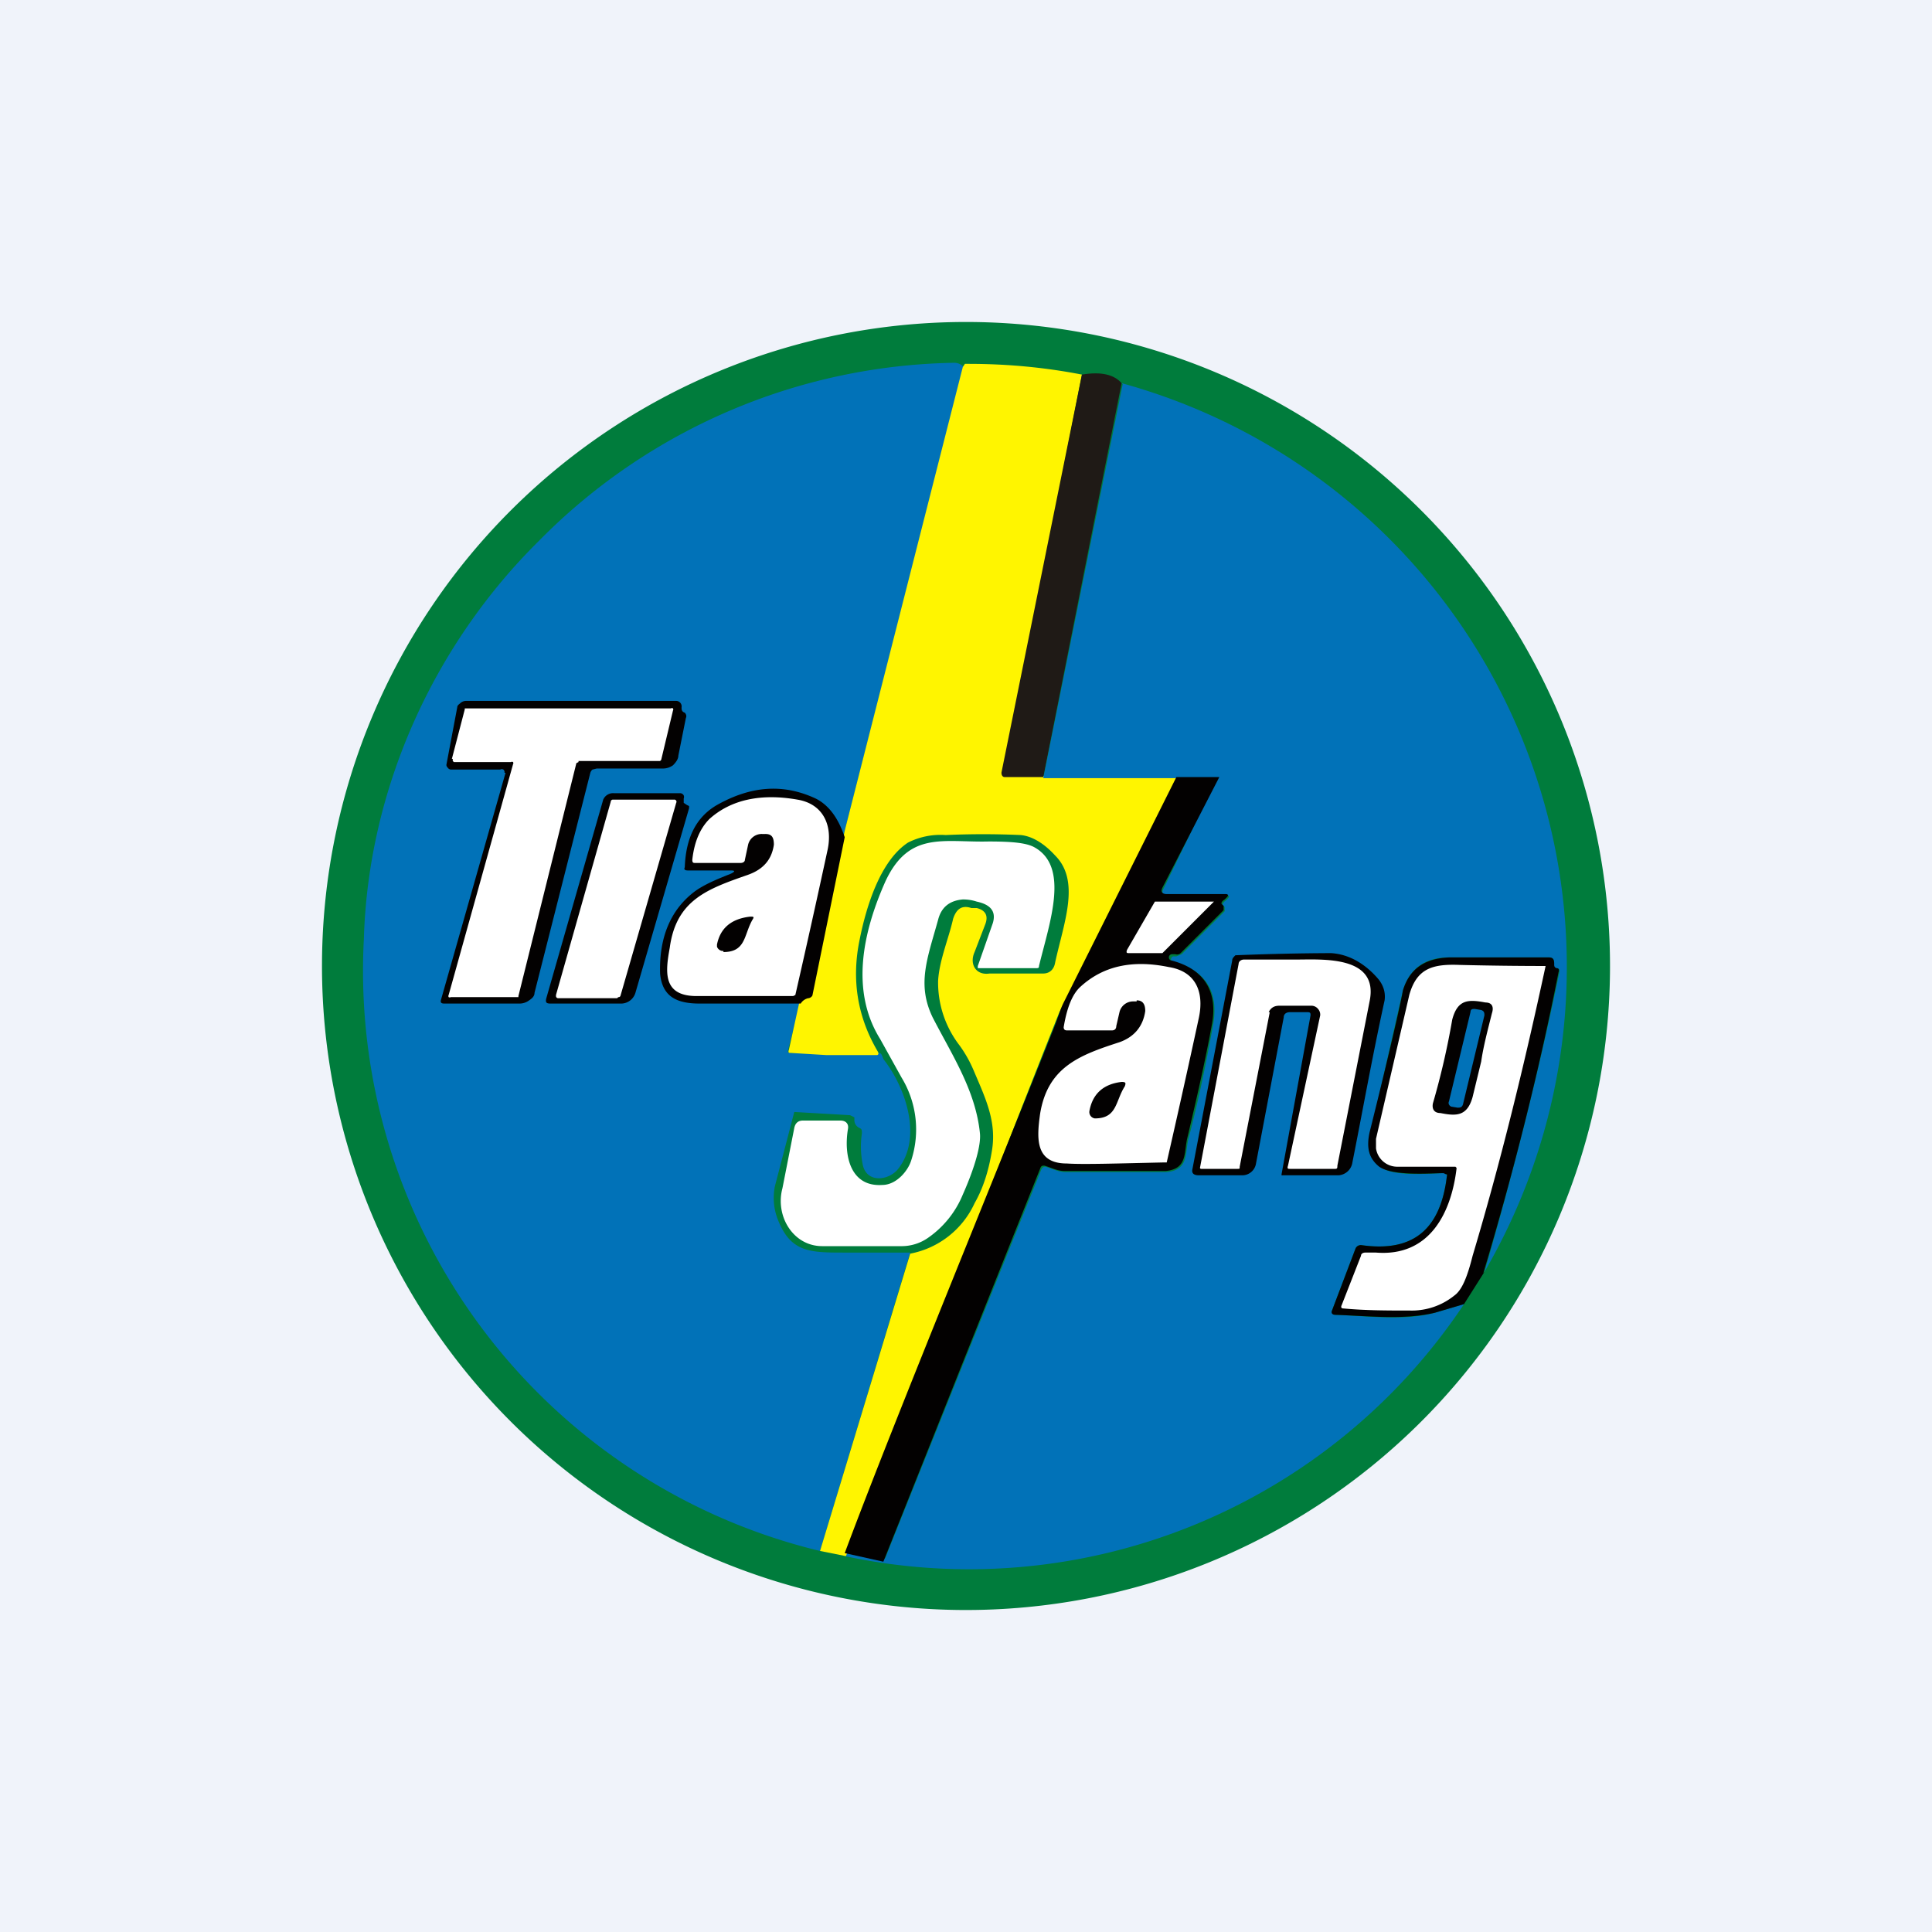 <!-- by TradingView --><svg width="18" height="18" viewBox="0 0 18 18" xmlns="http://www.w3.org/2000/svg"><path fill="#F0F3FA" d="M0 0h18v18H0z"/><path d="M9.04 3a6 6 0 1 1-.08 12 6 6 0 0 1 .08-12Z" fill="#007C3C"/><path d="M8.98 3.42 7.87 7.74l-.4 1.55-.13.5c0 .01 0 .02.03.02H8.19c.03 0 .03.05.05.07.2.26.36.73.12 1.02-.09.1-.28.12-.32-.04a.84.84 0 0 1-.01-.3c0-.03 0-.04-.02-.05a.08.08 0 0 1-.05-.07v-.03l-.04-.02-.52-.03a273.73 273.73 0 0 1-.18.69.55.55 0 0 0 .03.32c.12.3.3.3.62.3h.61l-.84 2.78a5.56 5.56 0 0 1-4.25-5.7c.04-1.4.65-2.74 1.63-3.71a5.56 5.56 0 0 1 3.87-1.66c.03 0 .06.01.09.04Z" fill="#0172B8"/><path d="M10.08 3.49 9.35 7.2c0 .02 0 .02.02.03h1.6a211.41 211.41 0 0 1-1.1 2.2A222.2 222.2 0 0 0 8.3 13.5l-.41 1-.25-.05.84-2.77a.83.83 0 0 0 .6-.47c.08-.14.13-.3.16-.48.05-.28-.06-.5-.17-.76a1.17 1.17 0 0 0-.13-.23.96.96 0 0 1-.2-.6c.01-.19.1-.4.14-.58.03-.09.08-.13.17-.1h.05c.08.02.11.07.08.15l-.1.26c-.05.11.01.22.14.2h.5c.06 0 .1-.04.11-.1.08-.37.24-.76 0-1-.11-.12-.22-.18-.32-.19a7.81 7.81 0 0 0-.7 0 .67.67 0 0 0-.35.07c-.26.17-.39.6-.45.9-.08.38-.02.73.17 1.05.01.02 0 .03-.01.03H7.7l-.33-.02c-.02 0-.03 0-.02-.03l.11-.5a.11.11 0 0 1 .07-.04c.02 0 .03-.02.04-.03l.3-1.47 1.1-4.32.02-.03h.03c.35 0 .7.03 1.06.1Z" fill="#FFF500"/><path d="m10.45 3.57-.73 3.67h-.36c-.02 0-.03-.02-.03-.04l.75-3.71c.18-.03.3 0 .37.08Z" fill="#1F1A16"/><path d="M10.45 3.57a5.64 5.64 0 0 1 3.38 8.28c.29-1 .52-1.93.7-2.8 0-.02-.01-.03-.03-.03-.02 0-.03-.02-.02-.04 0-.04-.01-.06-.05-.06h-.93c-.23 0-.37.11-.43.31l-.3 1.32c-.04.14-.02.24.09.32.12.1.47.06.6.06a.03.03 0 0 1 .02.02v.01c-.06.5-.32.71-.8.64-.02 0-.04.01-.05.03l-.22.58c0 .02 0 .03.03.04.3.01.64.06.93-.02l.27-.08a5.54 5.54 0 0 1-5.76 2.35l.42-1-.26.93v.02l.02.02.15.06c.02 0 .03 0 .04-.02l.08-.2L9.7 10.9c.01-.02.02-.03.04-.03.07.02.12.05.19.05h.94c.2-.02.17-.16.2-.3.1-.38.17-.73.23-1.06.06-.31-.06-.52-.37-.6a.03.03 0 0 1-.02-.02.03.03 0 0 1 .02-.03h.03l.05-.02.4-.4v-.04l-.02-.02s0-.02.03-.04l.02-.02c.02-.02.01-.03-.01-.03h-.55c-.05 0-.06-.02-.04-.06l.48-.99v-.01a.02.02 0 0 0-.02-.01.44.44 0 0 1-.3-.02H9.72l.74-3.67Z" fill="#0172B8"/><path d="M4.7 7.2a.03.03 0 0 0-.01-.03.03.03 0 0 0-.03 0H4.2a.04.04 0 0 1-.03-.02.03.03 0 0 1-.01-.03l.1-.53c0-.02.02-.03.03-.04a.08.08 0 0 1 .05-.02h1.96a.05.05 0 0 1 .04.02.05.05 0 0 1 .01.04c0 .02 0 .04.03.05.01.01.02.03.01.05l-.07.35c0 .03-.02.06-.05.09a.16.16 0 0 1-.1.03h-.61l-.04.01a.06.06 0 0 0-.02.03l-.52 2.05c0 .03-.02.05-.05.07a.15.15 0 0 1-.09.03h-.7c-.03 0-.04-.01-.03-.04l.6-2.11Z" fill="#030101"/><path d="m4.21 7.07.12-.46V6.6h1.92a.02.02 0 0 1 .02 0 .02.02 0 0 1 0 .02l-.11.46-.01.01h-.76v.01l-.02.01-.54 2.17v.01H4.2a.02.02 0 0 1-.02 0 .02.02 0 0 1 0-.02l.6-2.15a.02.02 0 0 0 0-.02.02.02 0 0 0-.02 0h-.53a.02.02 0 0 1-.01-.01.02.02 0 0 1 0-.02Z" fill="#fff"/><path d="M10.96 7.24h.4l-.53 1.03c-.02.04 0 .06.04.06h.55c.02 0 .03.01.01.03l-.02.02c-.03.02-.03.03-.03.04l.02.02v.04l-.4.4a.05.05 0 0 1-.05.01h-.03a.03.03 0 0 0 0 .06c.3.08.43.29.37.6-.06.33-.14.68-.23 1.06-.03.14 0 .28-.2.3h-.94c-.07 0-.12-.03-.19-.05-.02 0-.03 0-.04.03l-1.46 3.66-.36-.08c.47-1.26 1.47-3.68 1.96-4.92l.04-.11a.67.67 0 0 1 .04-.1l1.05-2.1ZM6.4 7.5l.02.01v.02l-.5 1.72a.14.14 0 0 1-.13.1h-.66c-.04 0-.05-.01-.04-.05l.53-1.85a.1.1 0 0 1 .1-.06h.62a.04.04 0 0 1 .03.02.04.04 0 0 1 0 .03v.04l.03.02Z" fill="#030101"/><path d="M5.75 9.3H5.2a.02.02 0 0 1-.02-.02v-.01l.51-1.8a.02.02 0 0 1 .02-.02h.57a.02.02 0 0 1 .02.03l-.52 1.8a.02.02 0 0 1-.02.01ZM9.25 8.6c.03-.1-.01-.17-.15-.2a.4.4 0 0 0-.13-.02c-.12.01-.2.07-.23.19-.1.36-.2.6-.05.91.18.35.4.68.44 1.08.01.1-.04.3-.16.57a.91.91 0 0 1-.32.4.43.43 0 0 1-.26.08h-.73c-.27 0-.44-.28-.37-.54l.11-.56c.01-.05.04-.07.08-.07h.35c.05 0 .08.03.07.08-.04.24.02.54.32.52.13 0 .24-.13.27-.23a.93.93 0 0 0-.09-.77l-.2-.36c-.28-.45-.16-1 .05-1.47.22-.47.54-.36.96-.37.2 0 .34.01.42.05.34.18.15.7.05 1.11 0 .01 0 .02-.02.02h-.55V9l.14-.4ZM10.76 8.4h.55l-.46.46-.02.02H10.52c-.02 0-.03 0-.02-.03l.26-.45Z" fill="#fff"/><path d="m7.87 7.8-.3 1.47c0 .01-.02.03-.04.03a.11.11 0 0 0-.07.05h-.94c-.21 0-.35-.06-.37-.28-.01-.34.1-.6.33-.77.1-.07.23-.12.33-.16.04-.02.04-.03 0-.03h-.4c-.03 0-.04-.01-.03-.03.01-.28.11-.47.3-.58.32-.18.62-.2.92-.06.12.06.21.18.27.36Z" fill="#030101"/><path d="M7.13 7.77H7.1a.13.13 0 0 0-.13.1l-.03.14c0 .02-.02.03-.04.03h-.42c-.02 0-.03 0-.03-.03.02-.18.08-.3.16-.38.2-.18.48-.24.82-.18.24.04.33.24.28.47a114.39 114.39 0 0 1-.3 1.35l-.02.01h-.9c-.32 0-.29-.23-.25-.45.06-.45.36-.55.73-.68.14-.05.22-.14.24-.28 0-.07-.02-.1-.08-.1Z" fill="#fff"/><path d="M6.74 8.86a.06.06 0 0 1-.06-.04V8.8c.03-.15.13-.24.31-.26.03 0 .04 0 .02.03-.08.14-.06.3-.27.3ZM12.21 9.46c0-.02 0-.03-.03-.03h-.16c-.04 0-.06.02-.06.05l-.26 1.37a.13.13 0 0 1-.13.1h-.4c-.05 0-.07-.02-.06-.06l.37-1.94c0-.02.01-.03.03-.05a24.2 24.2 0 0 1 .89-.02c.17.01.32.1.44.24.05.06.07.13.06.2-.12.55-.21 1.06-.3 1.51a.14.14 0 0 1-.13.12h-.52a.02.02 0 0 1-.01 0v-.01l.27-1.48ZM13.83 11.85l-.19.3-.27.08c-.29.07-.62.03-.93.02-.03 0-.04-.02-.03-.04l.22-.58c.01-.02.03-.03.05-.03.48.07.74-.14.8-.64a.03.03 0 0 0 0-.02h-.01l-.02-.01c-.12 0-.47.03-.6-.06-.1-.08-.12-.18-.09-.32.2-.8.3-1.25.31-1.32.06-.2.2-.3.43-.31h.93c.04 0 .05.02.05.06 0 .02 0 .03.02.04.02 0 .03.01.02.04-.17.86-.4 1.8-.7 2.8Z" fill="#030101"/><path d="m11.83 9.43-.28 1.44c0 .02 0 .02-.02.02h-.34a.01.01 0 0 1-.01-.01l.36-1.9c0-.02.02-.04.05-.04h.49c.24 0 .77-.04.68.39l-.3 1.53c0 .02 0 .03-.02.03h-.42c-.02 0-.03 0-.02-.03l.3-1.4a.08.08 0 0 0-.02-.06.08.08 0 0 0-.06-.03h-.3c-.05 0-.08.02-.1.06ZM10.59 9.33h-.03a.13.13 0 0 0-.13.1l-.03.13c0 .03-.02.04-.04.04h-.42c-.02 0-.03-.01-.03-.03.03-.18.08-.31.16-.38.21-.19.48-.25.82-.18.25.04.33.23.28.47a108.77 108.77 0 0 1-.3 1.35h-.02c-.45.01-.76.02-.91.01-.3 0-.28-.24-.25-.46.07-.44.37-.55.74-.67.14-.05.22-.15.24-.29 0-.06-.02-.1-.08-.1ZM13.55 10.87h-.53a.2.2 0 0 1-.2-.17v-.09l.31-1.34c.07-.25.22-.29.47-.28a33.53 33.53 0 0 0 .8.01c-.2.93-.42 1.83-.68 2.7-.05.2-.1.32-.17.37a.63.63 0 0 1-.41.14c-.21 0-.42 0-.63-.02-.01 0-.02-.01-.01-.03l.18-.46c0-.02.02-.03.04-.03h.1c.5.04.7-.37.75-.78v-.01l-.01-.01Z" fill="#fff"/><path d="m13.8 9.89-.08.33c-.05.18-.15.18-.3.15-.06 0-.08-.04-.07-.09a7.13 7.13 0 0 0 .18-.78c.05-.19.15-.19.31-.16.06 0 .08.04.06.1-.04.16-.08.31-.1.45Z" fill="#030101"/><path d="m13.8 9.41-.06-.01c-.02 0-.04 0-.04.03l-.2.83c-.01.02 0 .04.02.05l.06.01c.02 0 .04 0 .05-.03l.2-.83c0-.02 0-.04-.03-.05Z" fill="#0172B8"/><path d="M10.48 10.12c-.09.14-.07.3-.28.3a.06.06 0 0 1-.05-.07c.03-.16.13-.25.3-.27.04 0 .04.01.03.04Z" fill="#030101"/></svg>